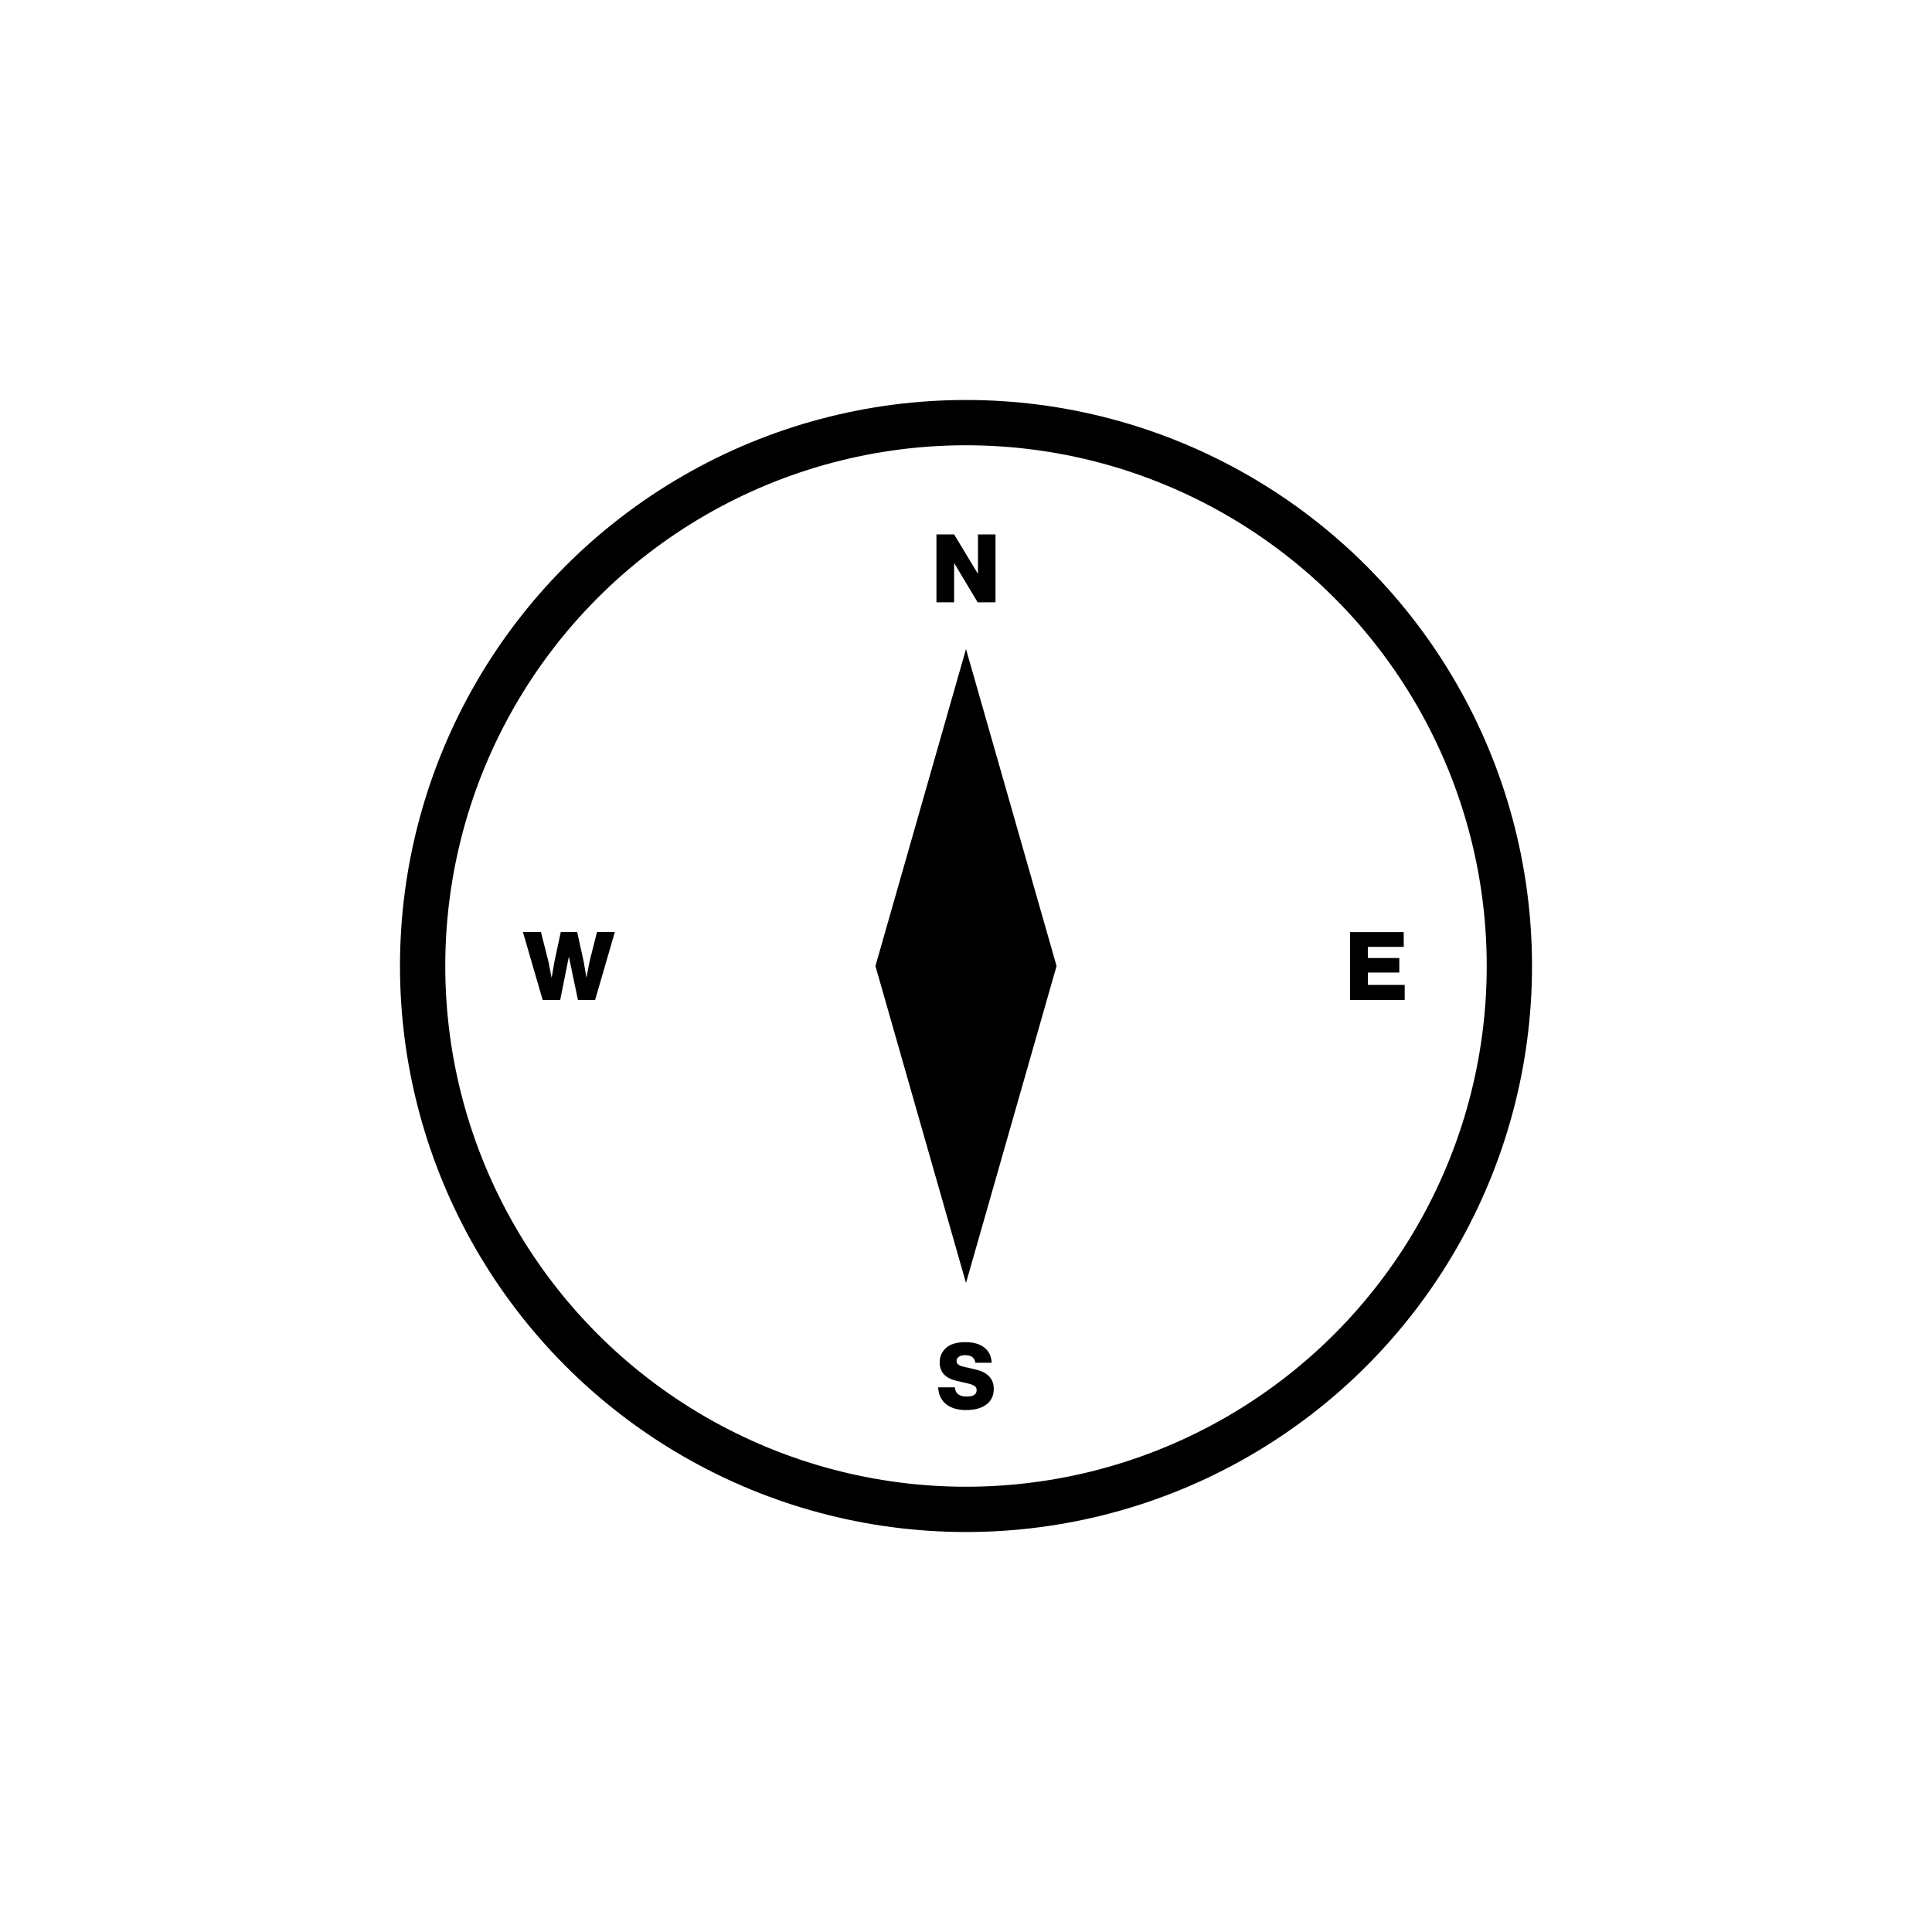 <?xml version="1.0" encoding="UTF-8"?><svg xmlns="http://www.w3.org/2000/svg" viewBox="0 0 512 512"><g id="a"/><g id="b"/><g id="c"/><g id="d"/><g id="e"/><g id="f"/><g id="g"/><g id="h"/><g id="i"/><g id="j"/><g id="k"/><g id="l"/><g id="m"/><g id="n"/><g id="o"/><g id="p"/><g id="q"/><g id="r"/><g id="s"/><g id="t"/><g id="u"/><g id="v"/><g id="w"/><g id="x"/><g id="y"/><g id="a`"/><g id="aa"/><g id="ab"/><g id="ac"/><g id="ad"/><g id="ae"/><g id="af"/><g id="ag"/><g id="ah"/><g id="ai"/><g id="aj"/><g id="ak"/><g id="al"/><g id="am"/><g id="an"/><g id="ao"/><g id="ap"/><g id="aq"/><g id="ar"/><g id="as"/><g id="at"/><g id="au"/><g id="av"/><g id="aw"/><g id="ax"/><g id="ay"/><g id="b`"/><g id="ba"/><g id="bb"/><g id="bc"/><g id="bd"/><g id="be"/><g id="bf"/><g id="bg"/><g id="bh"/><g id="bi"/><g id="bj"/><g id="bk"/><g id="bl"/><g id="bm"/><g id="bn"/><g id="bo"/><g id="bp"/><g id="bq"/><g id="br"/><g id="bs"/><g id="bt"/><g id="bu"/><g id="bv"/><g id="bw"/><g id="bx"/><g id="by"/><g id="c`"/><g id="ca"/><g id="cb"/><g id="cc"/><g id="cd"/><g id="ce"/><g id="cf"/><g id="cg"/><g id="ch"/><g id="ci"/><g id="cj"/><g id="ck"/><g id="cl"/><g id="cm"/><g id="cn"/><g id="co"/><g id="cp"/><g id="cq"/><g id="cr"/><g id="cs"/><g id="ct"/><g id="cu"/><g id="cv"/><g id="cw"/><g id="cx"/><g id="cy"/><g id="d`"/><g id="da"/><g id="db"/><g id="dc"/><g id="dd"/><g id="de"/><g id="df"/><g id="dg"/><g id="dh"/><g id="di"/><g id="dj"/><g id="dk"/><g id="dl"/><g id="dm"/><g id="dn"/><g id="do"/><g id="dp"/><g id="dq"/><g id="dr"/><g id="ds"/><g id="dt"/><g id="du"/><g id="dv"/><g id="dw"/><g id="dx"/><g id="dy"/><g id="e`"/><g id="ea"/><g id="eb"/><g id="ec"/><g id="ed"/><g id="ee"/><g id="ef"/><g id="eg"/><g id="eh"/><g id="ei"/><g id="ej"/><g id="ek"/><g id="el"/><g id="em"/><g id="en"/><g id="eo"/><g id="ep"/><g id="eq"/><g id="er"/><g id="es"/><g id="et"/><g id="eu"/><g id="ev"/><g id="ew"/><g id="ex"/><g id="ey"/><g id="f`"/><g id="fa"/><g id="fb"/><g id="fc"/><g id="fd"/><g id="fe"/><g id="ff"/><g id="fg"/><g id="fh"/><g id="fi"/><g id="fj"/><g id="fk"/><g id="fl"/><g id="fm"/><g id="fn"/><g id="fo"/><g id="fp"/><g id="fq"><circle cx="256" cy="256" r="144" style="fill:none; stroke:#000; stroke-miterlimit:10; stroke-width:12px;"/><path d="M259.17,152.09v-10.47h4.65v18h-4.73l-6.24-10.42v10.42h-4.68v-18h4.68l6.32,10.47Z"/><path d="M362.5,257.72v3.29h9.76v4h-14.49v-18h14.23v3.92h-9.51v2.96h8.34v3.84h-8.34Z"/><path d="M256.12,373.69c-2.28,0-4.08-.52-5.39-1.57-1.31-1.05-2.01-2.53-2.11-4.46h4.43c.11,1.63,1.16,2.44,3.16,2.44,1.74,0,2.61-.56,2.61-1.7,0-.45-.16-.79-.47-1.04-.31-.25-.83-.47-1.57-.66l-3.35-.79c-2.94-.69-4.4-2.31-4.4-4.86,0-1.56,.57-2.85,1.7-3.85,1.13-1.01,2.82-1.51,5.07-1.51s3.84,.48,5.05,1.42c1.21,.95,1.87,2.29,1.96,4.03h-4.33c-.19-1.34-1.09-2.01-2.71-2.01-.7,0-1.26,.14-1.66,.42-.41,.28-.61,.65-.61,1.11,0,.72,.54,1.21,1.63,1.48l3.49,.81c3.16,.75,4.74,2.46,4.74,5.12,0,1.76-.64,3.13-1.94,4.12-1.29,.99-3.06,1.48-5.31,1.48Z"/><path d="M156.21,254.91l2-7.91h4.73l-5.23,18h-4.55l-2.4-11.5-2.3,11.5h-4.65l-5.23-18h4.78l2,7.91,.83,4.27,.73-4.27,1.69-7.91h4.35l1.74,7.91,.71,4.2,.81-4.2Z"/><g><polygon points="256 172 232 256 280 256 256 172"/><polygon points="232 256 256 340 280 256 232 256"/></g></g><g id="fr"/><g id="fs"/><g id="ft"/><g id="fu"/><g id="fv"/><g id="fw"/><g id="fx"/><g id="fy"/><g id="g`"/><g id="ga"/><g id="gb"/><g id="gc"/><g id="gd"/><g id="ge"/><g id="gf"/><g id="gg"/><g id="gh"/><g id="gi"/><g id="gj"/><g id="gk"/><g id="gl"/><g id="gm"/><g id="gn"/><g id="go"/><g id="gp"/><g id="gq"/><g id="gr"/><g id="gs"/><g id="gt"/><g id="gu"/><g id="gv"/><g id="gw"/><g id="gx"/><g id="gy"/><g id="h`"/><g id="ha"/><g id="hb"/><g id="hc"/><g id="hd"/><g id="he"/><g id="hf"/><g id="hg"/><g id="hh"/><g id="hi"/><g id="hj"/><g id="hk"/><g id="hl"/><g id="hm"/><g id="hn"/><g id="ho"/><g id="hp"/><g id="hq"/><g id="hr"/><g id="hs"/><g id="ht"/><g id="hu"/><g id="hv"/><g id="hw"/><g id="hx"/><g id="hy"/><g id="i`"/><g id="ia"/><g id="ib"/></svg>